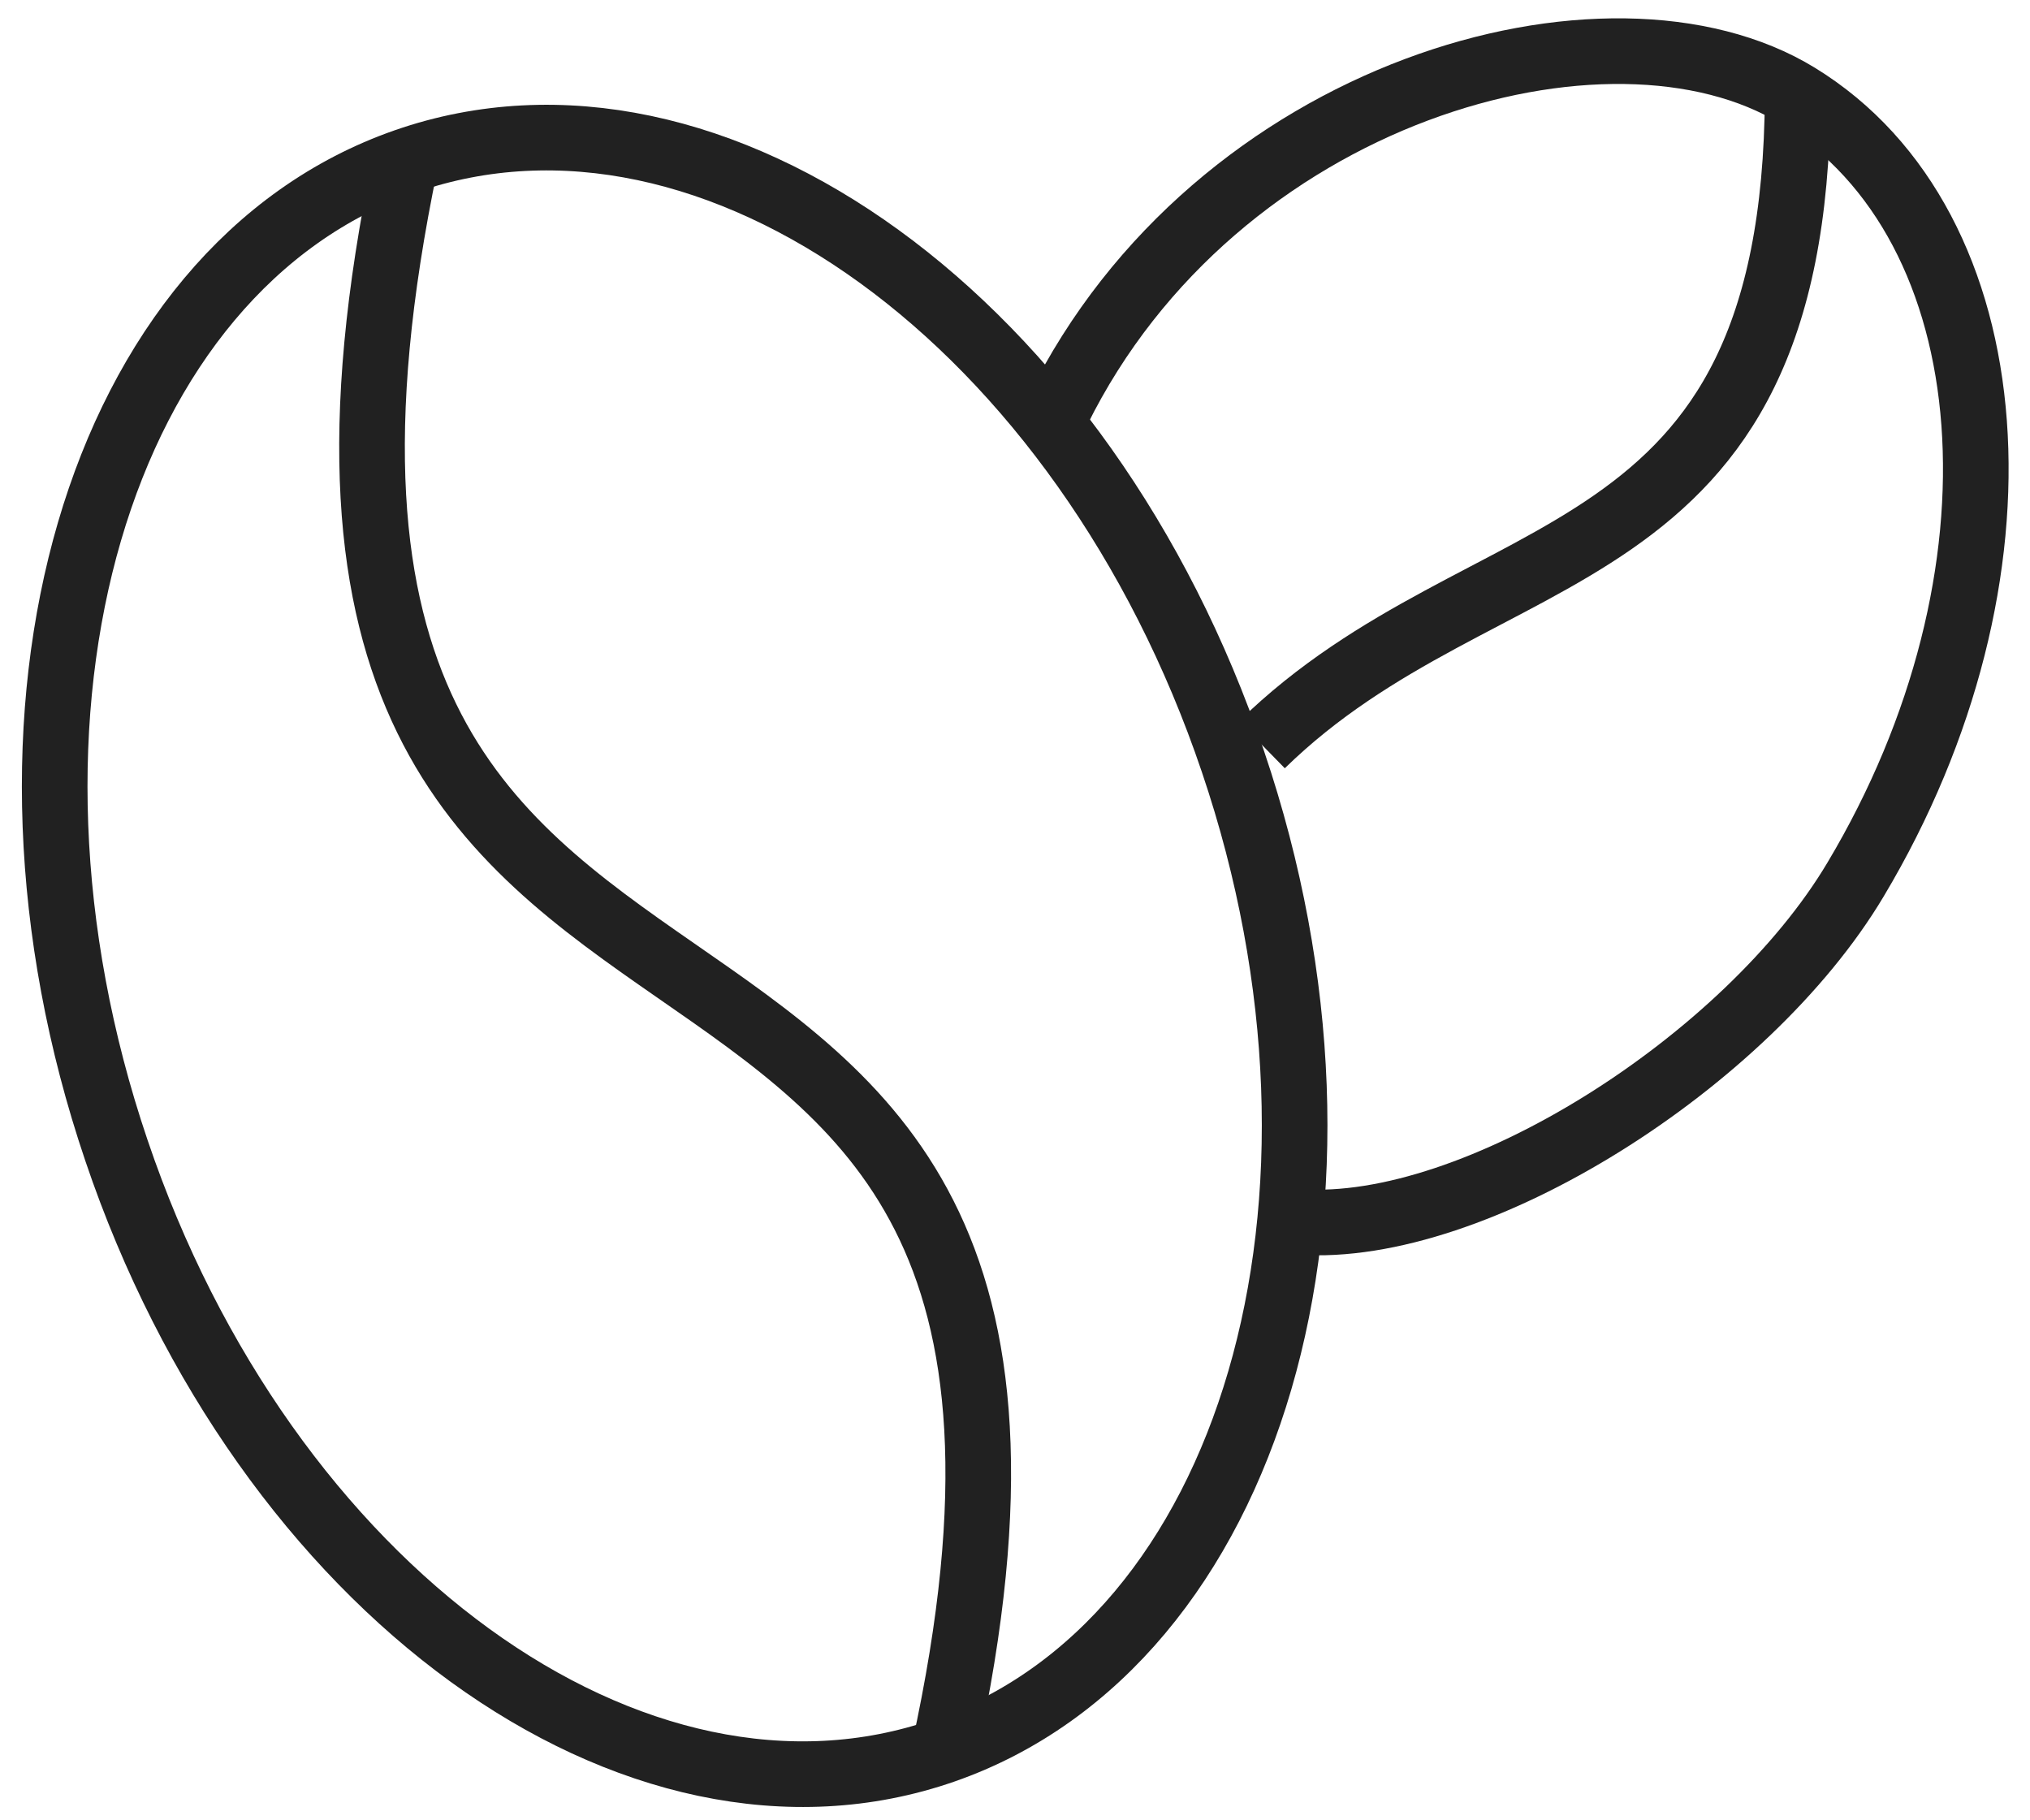 <svg width="58" height="52" viewBox="0 0 58 52" fill="none" xmlns="http://www.w3.org/2000/svg">
<path d="M35.227 21.754C39.477 34.293 35.778 46.938 26.963 50.007C18.148 53.075 7.562 45.398 3.325 32.859C-0.925 20.32 2.774 7.675 11.589 4.606C20.404 1.538 30.99 9.216 35.227 21.754Z" stroke="#212121" stroke-width="1.875" stroke-linejoin="round"/>
<path d="M11.589 4.606C5.148 35.396 33.469 20.32 26.976 50.007" stroke="#212121" stroke-width="1.875" stroke-linejoin="round"/>
<path d="M37.129 34.904C42.14 35.263 49.919 30.322 53.014 25.128C58.183 16.481 57.435 6.453 51.362 2.734C45.983 -0.561 34.741 2.574 30.216 11.739" stroke="#212121" stroke-width="1.875" stroke-linejoin="round"/>
<path d="M51.362 2.734C51.296 16.76 42.481 14.993 36.053 21.276" stroke="#212121" stroke-width="1.875" stroke-linejoin="round"/>
</svg>
